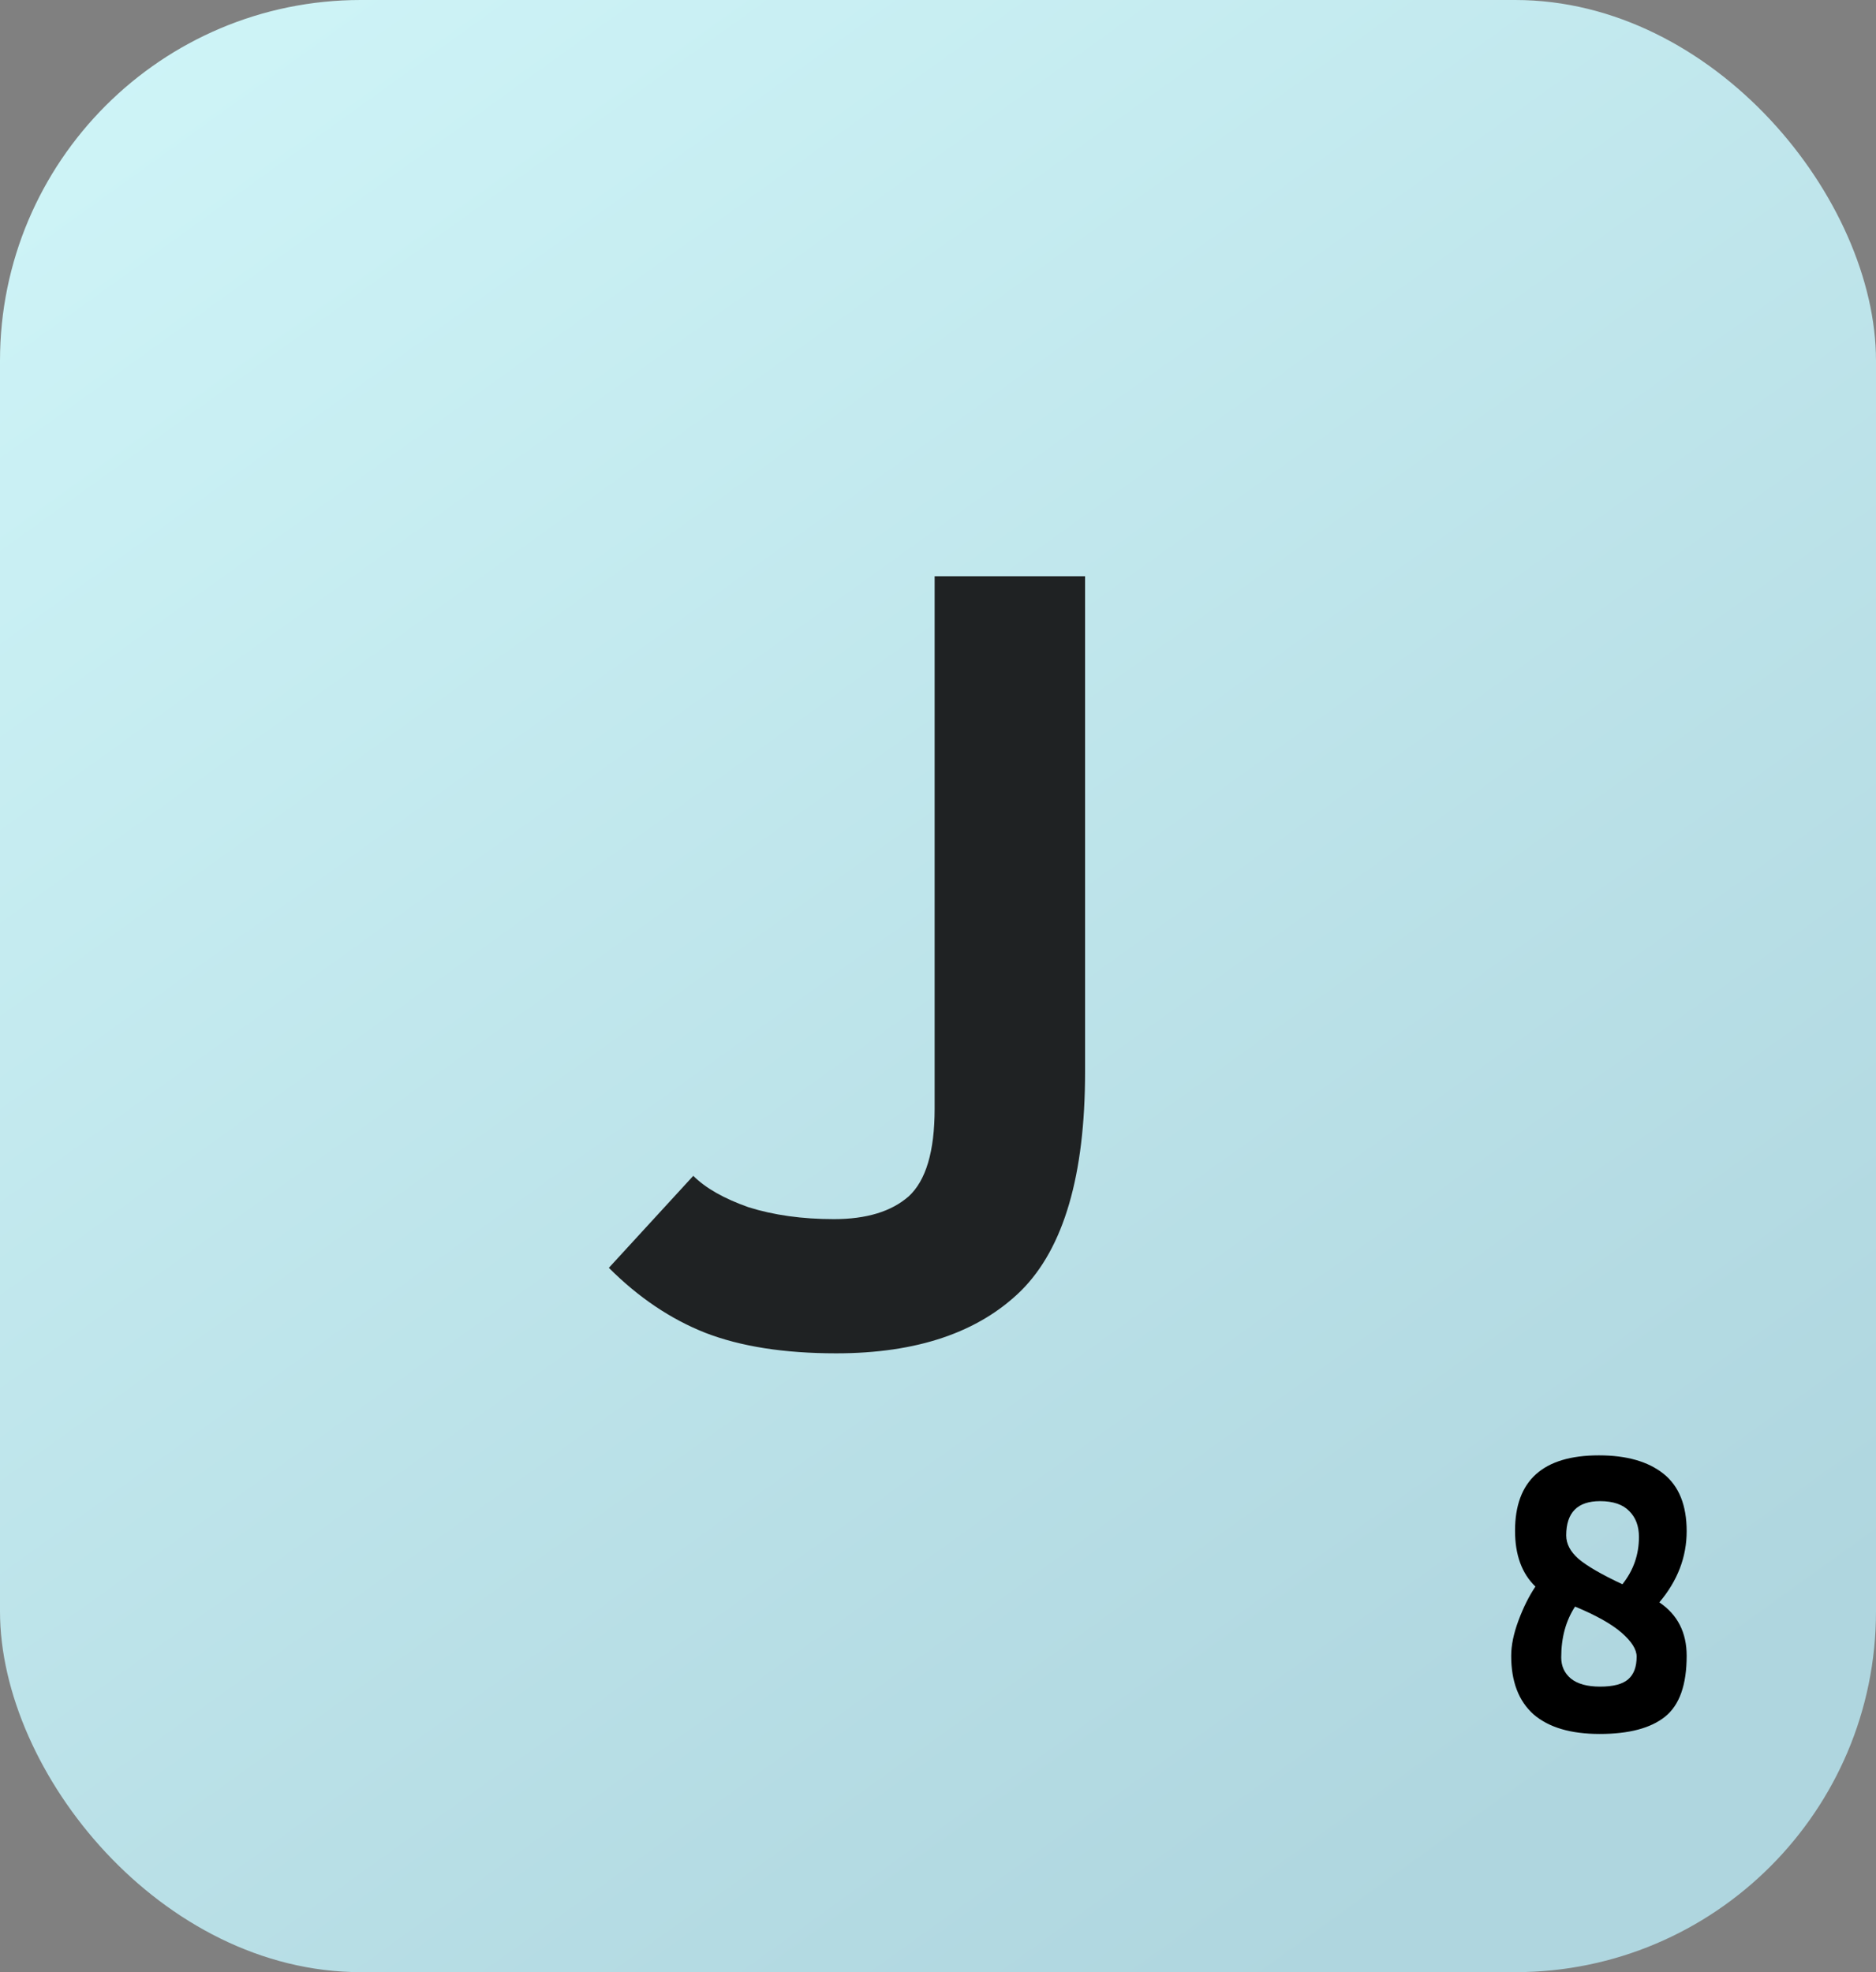<svg width="78" height="82" viewBox="0 0 78 82" fill="none" xmlns="http://www.w3.org/2000/svg">
<rect x="0" y="0" width="78" height="82" fill="#808080" stroke="none"/>
<rect width="78" height="82" rx="15" fill="url(#paint0_linear_1_250)"/>
<path d="M45.115 23.96V44.57C45.115 48.86 44.23 51.89 42.46 53.66C40.69 55.4 38.125 56.27 34.765 56.27C32.605 56.27 30.79 55.985 29.32 55.415C27.88 54.845 26.545 53.945 25.315 52.715L28.825 48.89C29.335 49.4 30.1 49.835 31.12 50.195C32.17 50.525 33.355 50.69 34.675 50.69C36.025 50.69 37.06 50.375 37.78 49.745C38.5 49.085 38.86 47.87 38.86 46.1V23.96H45.115Z" fill="#1F2223"/>
<path d="M62.832 68.848C62.832 68.411 62.933 67.92 63.136 67.376C63.339 66.832 63.573 66.363 63.84 65.968C63.275 65.424 62.992 64.651 62.992 63.648C62.992 61.557 64.155 60.512 66.48 60.512C67.632 60.512 68.528 60.768 69.168 61.28C69.808 61.792 70.128 62.587 70.128 63.664C70.128 64.741 69.749 65.728 68.992 66.624C69.749 67.136 70.128 67.877 70.128 68.848C70.128 70.053 69.829 70.896 69.232 71.376C68.635 71.856 67.728 72.096 66.512 72.096C65.307 72.096 64.389 71.824 63.76 71.28C63.141 70.725 62.832 69.915 62.832 68.848ZM65.12 63.84C65.12 64.192 65.291 64.517 65.632 64.816C65.984 65.115 66.592 65.467 67.456 65.872C67.915 65.296 68.144 64.64 68.144 63.904C68.144 63.456 68.011 63.099 67.744 62.832C67.477 62.555 67.072 62.416 66.528 62.416C65.589 62.416 65.12 62.891 65.12 63.84ZM64.912 68.912C64.912 69.275 65.045 69.568 65.312 69.792C65.589 70.016 65.995 70.128 66.528 70.128C67.072 70.128 67.461 70.027 67.696 69.824C67.931 69.621 68.048 69.307 68.048 68.88C68.048 68.581 67.84 68.251 67.424 67.888C67.008 67.525 66.363 67.163 65.488 66.8C65.104 67.387 64.912 68.091 64.912 68.912Z" fill="black"/>
<defs>
<linearGradient id="paint0_linear_1_250" x1="1.73059e-07" y1="5.5" x2="55" y2="82" gradientUnits="userSpaceOnUse">
<stop stop-color="#CEF4F7"/>
<stop offset="1" stop-color="#AFD6DF"/>
</linearGradient>
</defs>
</svg>
